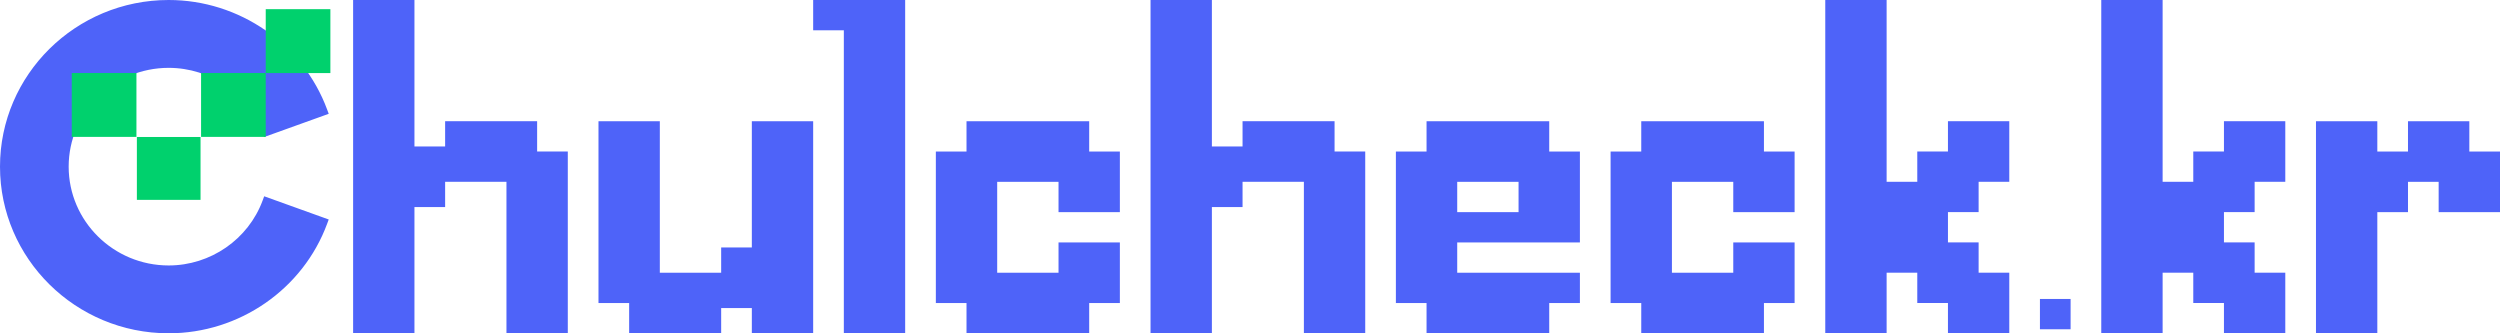 <svg  viewBox="0 0 195 26" fill="none" xmlns="http://www.w3.org/2000/svg">
<path d="M41.896 9.454H39.504H37.112H34.72V11.425H32.327V9.454V7.09V4.727V2.363V0H29.935H27.543V2.363V4.727V7.09V9.454V11.817V14.18V16.544V18.907V21.27V23.634V25.997H29.935H32.327V23.634V21.27V18.907V16.544V16.151H34.72V14.18H37.112H39.504V16.544V18.907V21.27V23.634V25.997H41.896H44.288V23.634V21.27V18.907V16.544V14.18V11.817H41.896V9.454Z" fill="#4E63F9"/>
<path d="M104.096 9.454H101.703H99.311H96.919V11.425H94.527V9.454V7.09V4.727V2.363V0H92.134H89.742V2.363V4.727V7.09V9.454V11.817V14.18V16.544V18.907V21.27V23.634V25.997H92.134H94.527V23.634V21.27V18.907V16.544V16.151H96.919V14.18H99.311H101.703V16.544V18.907V21.27V23.634V25.997H104.096H106.488V23.634V21.27V18.907V16.544V14.18V11.817H104.096V9.454Z" fill="#4E63F9"/>
<path d="M65.819 0H63.427V2.363H65.819V4.727V7.09V9.454V11.817V14.18V16.544V18.907V21.27V23.634V25.997H68.211H70.603V23.634V21.27V18.907V16.544V14.18V11.817V9.454V7.09V4.727V2.363V0H68.211H65.819Z" fill="#4E63F9"/>
<path d="M151.94 9.454V11.817H149.548V14.18H147.156V11.817V9.454V7.09V4.727V2.363V0H144.763H142.371V2.363V4.727V7.09V9.454V11.817V14.18V16.544V18.907V21.27V23.634V25.997H144.763H147.156V23.634V21.27H149.548V23.634H151.94V25.997H154.332H156.724V23.634V21.27H154.332V18.907H151.94V16.544H154.332V14.18H156.724V11.817V9.454H154.332H151.94Z" fill="#4E63F9"/>
<path d="M161.507 23.319H159.115V25.683H161.507V23.319Z" fill="#4E63F9"/>
<path d="M173.468 9.454V11.817H171.076V14.18H168.684V11.817V9.454V7.09V4.727V2.363V0H166.292H163.899V2.363V4.727V7.09V9.454V11.817V14.18V16.544V18.907V21.27V23.634V25.997H166.292H168.684V23.634V21.27H171.076V23.634H173.468V25.997H175.861H178.253V23.634V21.27H175.861V18.907H173.468V16.544H175.861V14.18H178.253V11.817V9.454H175.861H173.468Z" fill="#4E63F9"/>
<path d="M192.608 11.82V9.457H190.215H187.823V11.82H185.431V9.457H183.039H180.646V11.82V14.183V16.547V18.91V21.273V23.637V26H183.039H185.431V23.637V21.273V18.91V16.547H187.823V14.183H190.215V16.547H192.608H195V14.183V11.82H192.608Z" fill="#4E63F9"/>
<path d="M58.643 9.457V11.82V14.183V16.547V18.91V19.302H56.251V21.273H53.858H51.466V18.91V16.547V14.183V11.82V9.457H49.074H46.682V11.82V14.183V16.547V18.91V21.273V23.637H49.074V26H51.466H53.858H56.251V24.029H58.643V26H61.035H63.427V23.637V21.273V18.91V16.547V14.183V11.82V9.457H61.035H58.643Z" fill="#4E63F9"/>
<path d="M137.587 9.457H135.195H132.803H130.41H128.018V11.82H125.626V14.183V16.547V18.91V21.273V23.637H128.018V26H130.41H132.803H135.195H137.587V23.637H139.979V21.273V18.91H137.587H135.195V21.273H132.803H130.41V18.91V16.547V14.183H132.803H135.195V16.547H137.587H139.979V14.183V11.82H137.587V9.457Z" fill="#4E63F9"/>
<path d="M84.957 9.457H82.565H80.173H77.781H75.388V11.82H72.996V14.183V16.547V18.91V21.273V23.637H75.388V26H77.781H80.173H82.565H84.957V23.637H87.349V21.273V18.91H84.957H82.565V21.273H80.173H77.781V18.91V16.547V14.183H80.173H82.565V16.547H84.957H87.349V14.183V11.82H84.957V9.457Z" fill="#4E63F9"/>
<path d="M120.84 9.457H111.271V11.82H108.879V23.637H111.271V26H120.84V23.637H123.232V21.273H113.663V18.91H123.232V11.82H120.84V9.457ZM116.056 16.547H113.663V14.183H118.448V16.547H116.056Z" fill="#4E63F9"/>
<path d="M20.487 15.634C19.37 18.666 16.423 20.706 13.157 20.706C8.856 20.706 5.356 17.248 5.356 12.999C5.356 8.749 8.856 5.292 13.157 5.292C16.425 5.292 19.37 7.329 20.487 10.363L20.607 10.687L25.64 8.877L25.52 8.553C23.635 3.436 18.666 0 13.157 0C5.902 0 0 5.83 0 12.999C0 20.167 5.902 25.997 13.157 25.997C18.666 25.997 23.635 22.561 25.52 17.444L25.64 17.12L20.607 15.31L20.487 15.634Z" fill="#4E63F9"/>
<path d="M18.205 5.695H15.684V8.186V10.677H18.205H20.726V8.186V5.695H18.205Z" fill="#00D16D"/>
<path d="M23.249 0.715H20.727V3.206V5.7H23.249H25.77V3.206V0.715H23.249Z" fill="#00D16D"/>
<path d="M13.159 10.685H10.676V13.135V15.589H13.159H15.642V13.135V10.685H13.159Z" fill="#00D16D"/>
<path d="M8.118 5.695H5.597V8.186V10.677H8.118H10.642V8.186V5.695H8.118Z" fill="#00D16D"/>
</svg>
